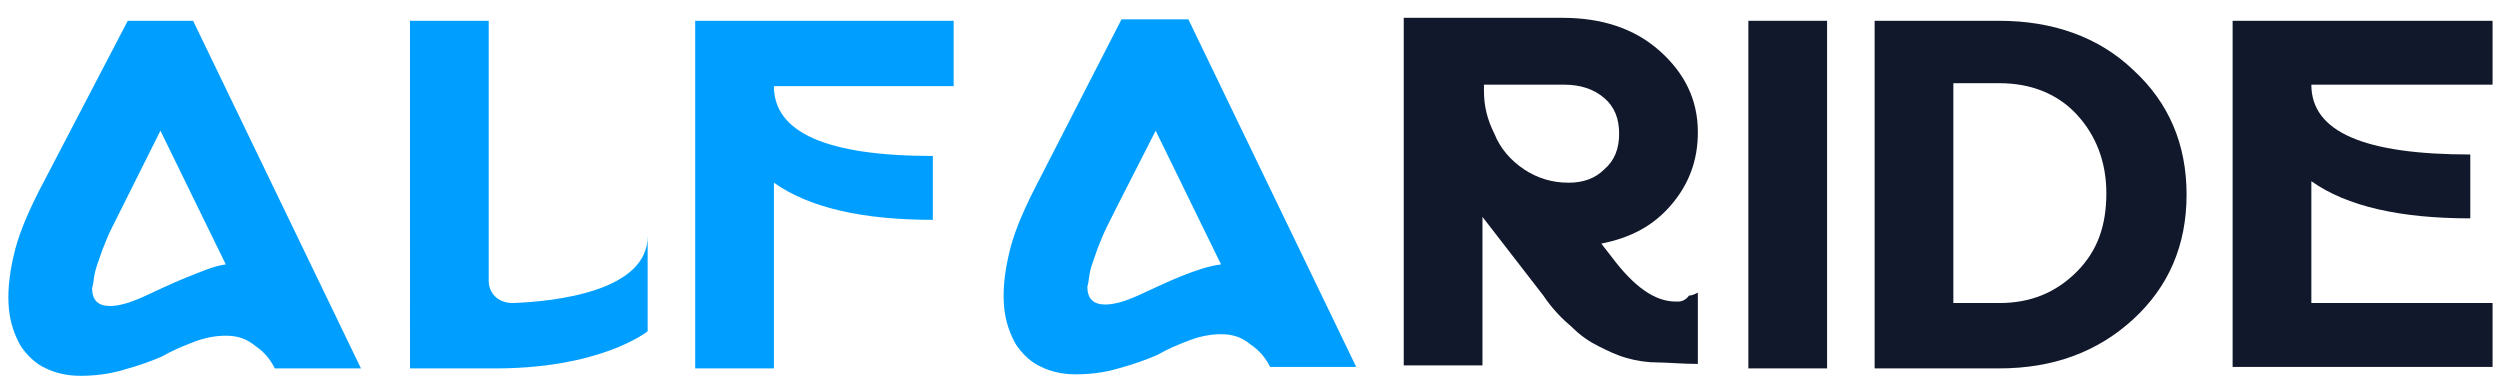 <?xml version="1.0" encoding="utf-8"?>
<!-- Generator: Adobe Illustrator 27.9.0, SVG Export Plug-In . SVG Version: 6.00 Build 0)  -->
<svg version="1.1" id="Layer_1" xmlns="http://www.w3.org/2000/svg" xmlns:xlink="http://www.w3.org/1999/xlink" x="0px" y="0px"
	 viewBox="0 0 168.3 26" style="enable-background:new 0 0 168.3 26;" xml:space="preserve">
<style type="text/css">
	.st0{fill:#12182B;}
	.st1{fill:#009FFF;}
</style>
<g>
	<path class="st0" d="M150.3,1.4h17.5v4.3h-12.2c0,3.2,3.6,4.7,10.7,4.7v4.3c-4.7,0-8.3-0.8-10.7-2.5v8.2h12.2v4.3h-17.5V1.4z"/>
	<path class="st0" d="M134.6,1.4c3.6,0,6.7,1.1,9,3.3c2.4,2.2,3.6,5,3.6,8.4c0,3.4-1.2,6.2-3.6,8.4c-2.4,2.2-5.4,3.3-9,3.3h-8.4V1.4
		H134.6z M131.5,20.4h3.1c2.1,0,3.8-0.7,5.2-2.1c1.4-1.4,2-3.1,2-5.3c0-2.1-0.7-3.9-2-5.3c-1.3-1.4-3.1-2.1-5.2-2.1h-3.1V20.4z"/>
	<path class="st0" d="M117.7,1.4h5.3v23.4h-5.3V1.4z"/>
	<path class="st1" d="M75.5,1.3H80l11.3,23.4h-5.8c-0.3-0.6-0.7-1.1-1.3-1.5c-0.6-0.5-1.2-0.7-2-0.7c-0.6,0-1.3,0.1-2.1,0.4
		c-0.8,0.3-1.5,0.6-2.2,1c-0.7,0.3-1.5,0.6-2.6,0.9c-1,0.3-2,0.4-2.9,0.4c-0.9,0-1.7-0.2-2.3-0.5c-0.7-0.3-1.3-0.9-1.7-1.5
		c-0.4-0.7-0.7-1.5-0.8-2.5c-0.1-1,0-2.2,0.3-3.5c0.3-1.4,0.9-2.8,1.7-4.4L75.5,1.3z M82.2,17.8l-4.4-9l-2.6,5.1
		c-0.3,0.6-0.5,1-0.7,1.4c-0.2,0.4-0.4,0.9-0.6,1.4c-0.2,0.6-0.4,1.1-0.5,1.5c-0.1,0.4-0.1,0.8-0.2,1.1c0,0.4,0.1,0.7,0.3,0.9
		c0.2,0.2,0.5,0.3,0.9,0.3c0.6,0,1.3-0.2,2.2-0.6c0.9-0.4,1.9-0.9,2.9-1.3S81.4,17.9,82.2,17.8z"/>
	<path class="st1" d="M8.6,1.4H13l11.3,23.4h-5.8c-0.3-0.6-0.7-1.1-1.3-1.5c-0.6-0.5-1.2-0.7-2-0.7c-0.6,0-1.3,0.1-2.1,0.4
		c-0.8,0.3-1.5,0.6-2.2,1c-0.7,0.3-1.5,0.6-2.6,0.9c-1,0.3-2,0.4-2.9,0.4c-0.9,0-1.7-0.2-2.3-0.5c-0.7-0.3-1.3-0.9-1.7-1.5
		c-0.4-0.7-0.7-1.5-0.8-2.5c-0.1-1,0-2.2,0.3-3.5c0.3-1.4,0.9-2.8,1.7-4.4L8.6,1.4z M15.2,17.8l-4.4-9L8.2,14
		c-0.3,0.6-0.5,1-0.7,1.4c-0.2,0.4-0.4,0.9-0.6,1.4c-0.2,0.6-0.4,1.1-0.5,1.5c-0.1,0.4-0.1,0.8-0.2,1.1c0,0.4,0.1,0.7,0.3,0.9
		c0.2,0.2,0.5,0.3,0.9,0.3c0.6,0,1.3-0.2,2.2-0.6c0.9-0.4,1.9-0.9,2.9-1.3S14.4,17.9,15.2,17.8z"/>
	<path class="st1" d="M43.6,15.9v6.4c0,0-3.2,2.6-10.7,2.5h-5.3V1.4h5.3v17.5c0,0.9,0.7,1.5,1.6,1.5C37.4,20.3,43.6,19.6,43.6,15.9z
		"/>
	<path class="st1" d="M46.8,1.4v23.4h5.3v-4.3v-8.2c2.4,1.7,6,2.5,10.7,2.5v-4.3c-7.2,0-10.7-1.6-10.7-4.7h12.1V1.4H46.8z"/>
</g>
<path class="st0" d="M113,20.3c-0.1,0-0.2,0-0.2,0c-1.4,0-2.8-1-4.3-3l-0.7-0.9c2-0.4,3.5-1.2,4.7-2.6c1.2-1.4,1.8-3,1.8-4.9
	c0-2.2-0.9-4-2.6-5.5c-1.7-1.5-3.9-2.2-6.5-2.2H94.5v23.4h5.3v-10l4.1,5.3c0.6,0.9,1.3,1.6,1.9,2.1c0.6,0.6,1.2,1,1.8,1.3
	c0.6,0.3,1.2,0.6,1.9,0.8c0.7,0.2,1.4,0.3,2.1,0.3c0.6,0,1.7,0.1,2.7,0.1v-4.8c-0.2,0.1-0.4,0.2-0.6,0.2
	C113.5,20.2,113.2,20.3,113,20.3z M105.6,12.3c-1.1,0-2.1-0.3-3-0.9c-0.9-0.6-1.6-1.4-2-2.4c-0.5-1-0.7-1.9-0.7-2.9V5.7h5.4
	c1.1,0,2,0.3,2.7,0.9C108.7,7.2,109,8,109,9c0,1-0.3,1.8-1,2.4C107.4,12,106.6,12.3,105.6,12.3z"/>
</svg>
